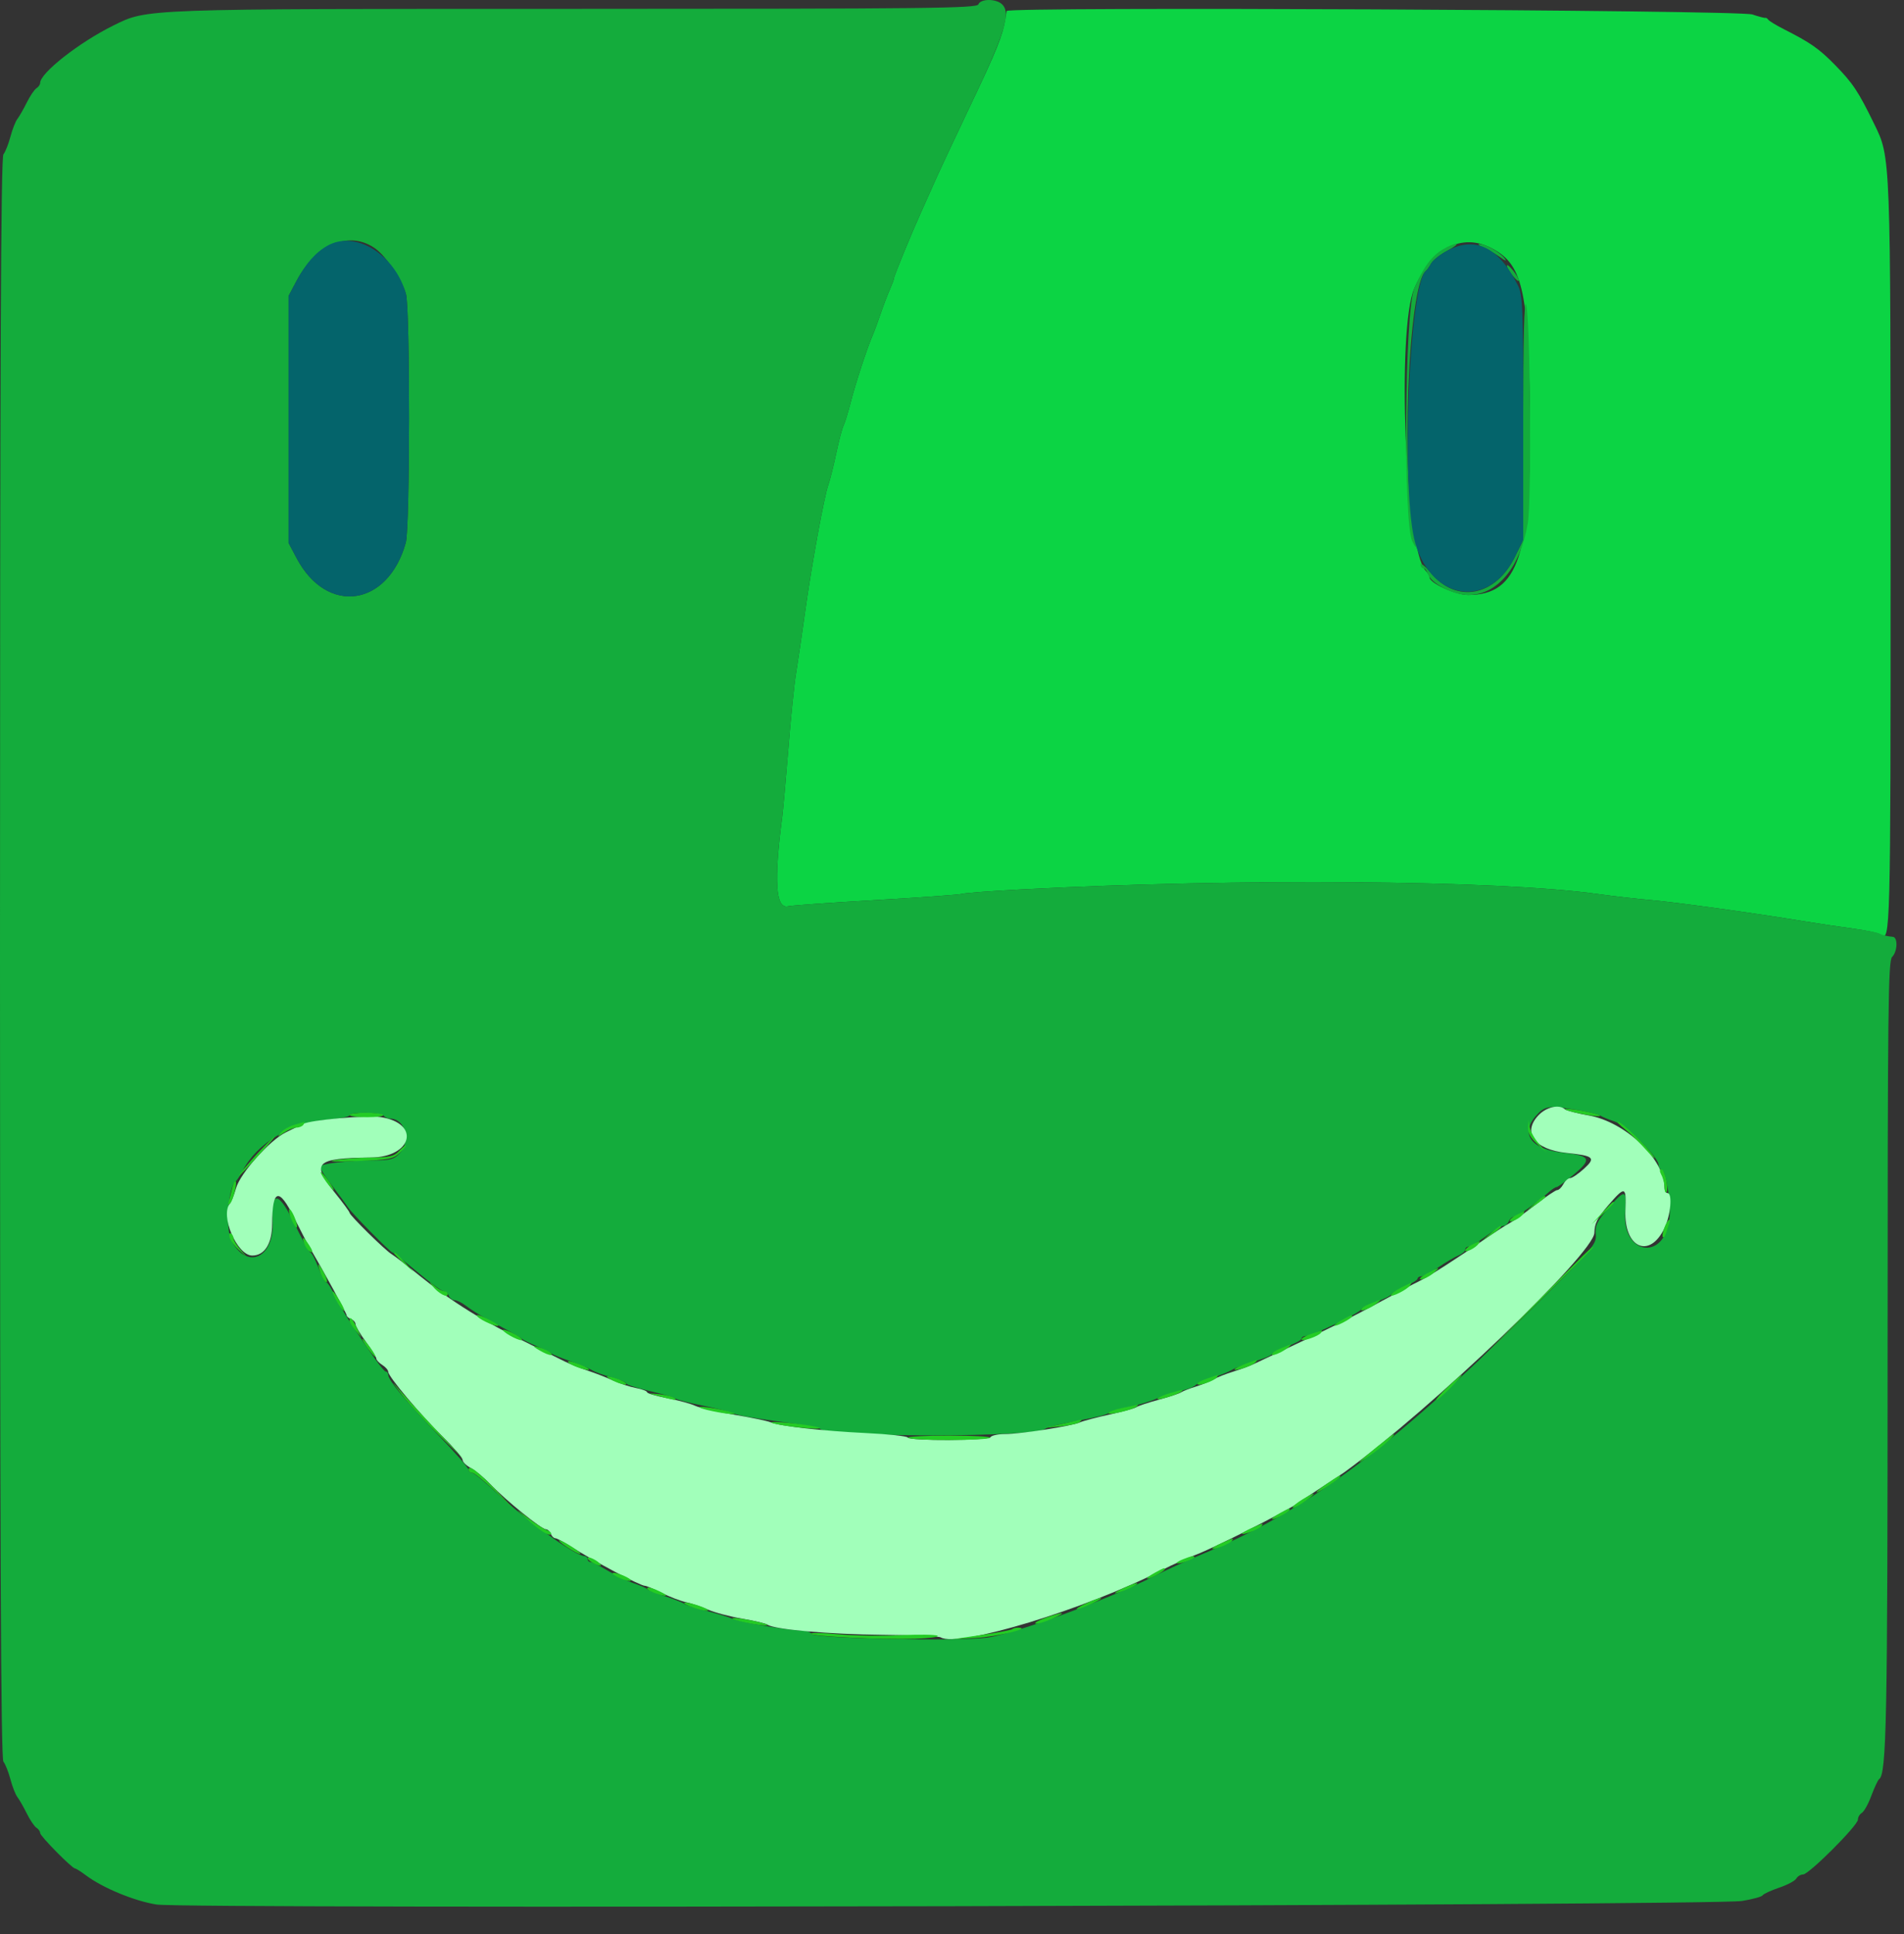 <svg width="64" height="65" viewBox="0 0 64 65" fill="none" xmlns="http://www.w3.org/2000/svg">
<rect x="0" y="0" width="64" height="65" fill="#333333" stroke="none"/>
<path fill-rule="evenodd" clip-rule="evenodd" d="M33.837 0.369C33.83 0.412 33.81 0.537 33.792 0.647C33.706 1.185 33.497 1.701 32.617 3.547C32.093 4.647 31.546 5.817 31.401 6.147C31.255 6.477 31.055 6.927 30.954 7.147C30.648 7.822 30.05 9.277 30.05 9.349C30.05 9.386 29.986 9.558 29.91 9.732C29.832 9.905 29.692 10.272 29.599 10.547C29.506 10.822 29.39 11.137 29.341 11.247C29.156 11.671 28.759 12.876 28.601 13.497C28.509 13.854 28.398 14.217 28.354 14.303C28.308 14.388 28.197 14.816 28.104 15.253C28.011 15.689 27.893 16.159 27.842 16.297C27.706 16.662 27.272 19.039 27.057 20.597C26.954 21.339 26.822 22.239 26.762 22.597C26.701 22.954 26.584 24.102 26.5 25.147C26.416 26.192 26.323 27.227 26.294 27.447C26.008 29.607 26.07 30.563 26.493 30.457C26.608 30.429 27.939 30.335 29.451 30.248C30.963 30.162 32.265 30.068 32.344 30.04C32.423 30.012 33.3 29.946 34.294 29.894C41.619 29.512 50.377 29.58 53.7 30.045C54.25 30.121 55.038 30.212 55.45 30.245C56.213 30.307 58.967 30.687 60.6 30.956C61.095 31.038 61.86 31.152 62.3 31.21C62.74 31.268 63.154 31.36 63.221 31.415C63.542 31.679 63.55 31.367 63.549 18.766C63.548 5.128 63.556 5.307 62.994 4.158C62.465 3.072 62.279 2.794 61.682 2.184C61.143 1.634 60.858 1.435 59.95 0.975C59.703 0.849 59.472 0.709 59.439 0.663C59.405 0.617 59.36 0.589 59.339 0.6C59.318 0.611 59.12 0.56 58.9 0.486C58.45 0.335 33.861 0.221 33.837 0.369ZM50.139 8.341C51.163 8.87 51.371 9.736 51.424 13.682C51.49 18.646 51.047 19.997 49.35 19.997C48.923 19.997 48.05 19.596 48.05 19.4C48.05 19.351 47.992 19.252 47.92 19.179C47.24 18.487 46.941 11.077 47.538 9.697C48.122 8.343 49.129 7.818 50.139 8.341Z" fill="#0CD444"/>
<path fill-rule="evenodd" clip-rule="evenodd" d="M32.886 0.147C32.836 0.279 31.235 0.297 19.314 0.298C4.707 0.298 4.965 0.289 3.813 0.856C2.667 1.421 1.35 2.453 1.35 2.787C1.35 2.842 1.294 2.923 1.224 2.967C1.155 3.011 1.009 3.227 0.9 3.447C0.791 3.667 0.649 3.914 0.585 3.997C0.521 4.079 0.415 4.349 0.35 4.597C0.284 4.844 0.178 5.11 0.115 5.187C0.029 5.292 0 12.065 0 32.197C0 52.328 0.029 59.101 0.115 59.206C0.178 59.284 0.284 59.549 0.35 59.797C0.415 60.044 0.521 60.314 0.585 60.397C0.649 60.479 0.791 60.727 0.9 60.947C1.009 61.167 1.155 61.383 1.224 61.427C1.294 61.471 1.35 61.551 1.35 61.606C1.35 61.709 2.424 62.797 2.525 62.797C2.555 62.797 2.72 62.901 2.89 63.028C3.458 63.452 4.518 63.89 5.263 64.008C6.231 64.161 57.575 64.046 58.556 63.888C58.907 63.831 59.219 63.746 59.249 63.698C59.279 63.65 59.528 63.535 59.802 63.442C60.076 63.35 60.336 63.212 60.38 63.135C60.424 63.059 60.527 62.997 60.609 62.997C60.804 62.997 62.45 61.351 62.45 61.156C62.45 61.074 62.511 60.971 62.584 60.927C62.658 60.883 62.803 60.622 62.904 60.347C63.007 60.072 63.123 59.823 63.164 59.794C63.413 59.619 63.449 57.84 63.449 45.379C63.45 33.897 63.468 32.293 63.6 32.161C63.782 31.979 63.8 31.501 63.625 31.485C63.419 31.466 63.308 31.439 63.15 31.368C63.068 31.331 62.685 31.26 62.3 31.211C61.915 31.161 61.172 31.051 60.65 30.965C58.971 30.688 56.222 30.308 55.45 30.245C55.038 30.212 54.25 30.121 53.7 30.045C50.377 29.58 41.619 29.512 34.294 29.894C33.3 29.946 32.423 30.012 32.344 30.04C32.265 30.068 30.963 30.162 29.451 30.248C27.939 30.335 26.608 30.429 26.493 30.457C26.07 30.563 26.008 29.607 26.294 27.447C26.323 27.227 26.416 26.192 26.5 25.147C26.584 24.102 26.701 22.954 26.762 22.597C26.822 22.239 26.954 21.339 27.057 20.597C27.272 19.039 27.706 16.662 27.842 16.297C27.893 16.159 28.011 15.689 28.104 15.253C28.197 14.816 28.308 14.388 28.354 14.303C28.398 14.217 28.509 13.854 28.601 13.497C28.759 12.876 29.156 11.671 29.341 11.247C29.39 11.137 29.506 10.822 29.599 10.547C29.692 10.272 29.832 9.905 29.91 9.732C29.986 9.558 30.05 9.386 30.05 9.349C30.05 9.277 30.648 7.822 30.954 7.147C31.055 6.927 31.255 6.477 31.401 6.147C31.546 5.817 32.093 4.647 32.617 3.547C33.78 1.108 33.987 0.449 33.688 0.149C33.491 -0.048 32.962 -0.05 32.886 0.147ZM12.629 8.363C12.986 8.624 13.518 9.418 13.646 9.879C13.788 10.388 13.783 17.724 13.641 18.236C13.041 20.395 10.987 20.686 9.969 18.756L9.7 18.247V14.097V9.947L9.964 9.447C10.63 8.191 11.764 7.729 12.629 8.363ZM48.489 8.387C48.108 8.62 47.848 8.977 47.538 9.697C47.215 10.444 47.161 17.568 47.474 18.197C47.569 18.389 47.624 18.45 47.596 18.331C47.075 16.204 47.319 9.566 47.934 9.097C47.971 9.069 48.049 8.958 48.108 8.85C48.169 8.742 48.412 8.551 48.65 8.425C48.887 8.3 49.018 8.197 48.941 8.197C48.864 8.197 48.66 8.283 48.489 8.387ZM49.836 8.304C49.965 8.356 50.212 8.497 50.386 8.618C50.62 8.783 50.664 8.794 50.557 8.661C50.392 8.456 49.919 8.194 49.73 8.203C49.658 8.207 49.706 8.252 49.836 8.304ZM50.654 8.931C50.651 8.977 50.74 9.13 50.85 9.269C50.96 9.409 51.05 9.478 51.05 9.421C51.05 9.297 50.658 8.812 50.654 8.931ZM51.2 14.078V18.147L50.92 18.717C50.27 20.041 48.968 20.294 48.105 19.265C47.911 19.035 47.753 18.903 47.752 18.972C47.751 19.041 47.792 19.097 47.843 19.097C47.895 19.097 47.965 19.187 48 19.296C48.099 19.607 48.849 19.997 49.35 19.997C50.336 19.997 51.106 19.07 51.355 17.582C51.489 16.783 51.438 10.559 51.294 10.228C51.233 10.085 51.2 11.43 51.2 14.078ZM53.042 37.309C53.404 37.371 53.745 37.455 53.8 37.496C53.855 37.537 54.066 37.624 54.27 37.69C54.656 37.814 55.75 38.889 55.75 39.144C55.75 39.219 55.795 39.295 55.852 39.314C56.012 39.367 56.185 40.513 56.109 41.018C55.901 42.406 54.514 42.139 54.627 40.732C54.688 39.963 54.627 39.95 54.054 40.615C53.681 41.049 53.613 41.19 53.639 41.485C53.668 41.825 53.582 41.924 51.285 44.194C46.708 48.715 43.886 50.797 40.35 52.259C39.883 52.453 39.163 52.783 38.75 52.994C37.29 53.739 34.121 54.906 33.2 55.037C32.251 55.172 27.324 55.069 27.272 54.913C27.25 54.849 27.091 54.797 26.916 54.796C26.487 54.796 24.848 54.514 24.6 54.397C24.49 54.346 24.108 54.231 23.75 54.141C23.392 54.052 23.055 53.944 23 53.901C22.945 53.858 22.652 53.743 22.35 53.645C22.047 53.547 21.777 53.44 21.75 53.406C21.723 53.373 21.52 53.284 21.3 53.21C21.08 53.135 20.686 52.944 20.424 52.785C20.162 52.627 19.902 52.497 19.849 52.497C19.794 52.497 19.75 52.452 19.75 52.397C19.75 52.342 19.703 52.297 19.645 52.297C19.346 52.297 17.645 51.073 16.691 50.172C16.298 49.801 15.925 49.497 15.864 49.497C15.801 49.497 15.75 49.45 15.75 49.394C15.75 49.337 15.288 48.808 14.723 48.219C13.615 47.062 13.05 46.383 13.05 46.207C13.05 46.147 13.014 46.097 12.969 46.097C12.896 46.097 12.473 45.509 11.725 44.367C11.573 44.136 11.357 43.756 11.245 43.522C11.133 43.288 11.008 43.097 10.967 43.097C10.927 43.097 10.806 42.872 10.7 42.597C10.594 42.322 10.476 42.097 10.438 42.097C10.4 42.097 10.158 41.66 9.898 41.127C9.363 40.026 9.108 39.998 9.164 41.047C9.229 42.275 8.299 42.704 7.777 41.687C7.572 41.288 7.671 39.888 7.918 39.707C7.963 39.674 8.067 39.517 8.149 39.359C8.636 38.416 9.773 37.732 11.025 37.628C11.424 37.595 11.75 37.529 11.75 37.482C11.75 37.362 12.825 37.375 12.9 37.497C12.934 37.552 13.034 37.597 13.123 37.597C13.62 37.597 13.82 38.352 13.432 38.765C13.251 38.959 13.114 38.997 12.597 38.997C11.71 38.997 10.75 39.11 10.75 39.215C10.75 39.265 10.941 39.557 11.175 39.864C11.409 40.171 11.645 40.493 11.7 40.578C11.831 40.782 13.127 42.097 13.197 42.097C13.226 42.097 13.6 42.389 14.025 42.746C14.451 43.104 14.851 43.396 14.915 43.396C14.977 43.397 15.055 43.464 15.086 43.547C15.118 43.629 15.207 43.697 15.284 43.697C15.36 43.697 15.534 43.784 15.669 43.89C15.805 43.997 16.114 44.192 16.358 44.325C16.601 44.457 16.957 44.651 17.15 44.756C17.343 44.861 17.523 44.97 17.55 45C17.578 45.029 17.802 45.14 18.05 45.247C18.297 45.354 18.523 45.465 18.55 45.495C18.578 45.524 18.848 45.634 19.15 45.739C19.453 45.844 19.79 45.984 19.9 46.05C20.01 46.116 20.314 46.227 20.575 46.296C20.837 46.366 21.05 46.455 21.05 46.495C21.05 46.534 21.399 46.647 21.825 46.746C22.252 46.844 22.645 46.959 22.7 47.001C22.755 47.043 23.183 47.154 23.65 47.246C24.117 47.339 24.582 47.459 24.683 47.512C24.785 47.566 25.459 47.683 26.183 47.774C26.907 47.865 27.524 47.973 27.553 48.014C27.771 48.319 34.937 48.314 35.148 48.009C35.176 47.968 35.661 47.851 36.225 47.749C36.789 47.647 37.25 47.532 37.25 47.493C37.25 47.454 37.532 47.368 37.875 47.3C38.219 47.233 38.68 47.096 38.9 46.996C39.12 46.897 39.471 46.783 39.68 46.744C39.889 46.705 40.114 46.62 40.18 46.557C40.246 46.493 40.502 46.379 40.75 46.303C40.998 46.227 41.295 46.108 41.411 46.038C41.527 45.968 41.876 45.837 42.186 45.747C42.496 45.656 42.75 45.55 42.75 45.509C42.75 45.469 42.975 45.355 43.25 45.256C43.525 45.158 43.75 45.036 43.75 44.987C43.75 44.937 43.822 44.897 43.91 44.897C44.108 44.897 45.75 44.102 45.75 44.006C45.75 43.968 45.975 43.855 46.25 43.756C46.525 43.658 46.751 43.547 46.751 43.512C46.752 43.476 46.954 43.358 47.201 43.249C47.448 43.141 47.65 43.017 47.65 42.974C47.65 42.932 47.706 42.897 47.775 42.896C47.844 42.896 48.102 42.758 48.35 42.59C48.597 42.422 48.901 42.243 49.025 42.193C49.149 42.143 49.25 42.056 49.25 41.999C49.25 41.943 49.3 41.897 49.361 41.897C49.423 41.897 49.688 41.739 49.95 41.547C50.212 41.354 50.478 41.197 50.541 41.197C50.605 41.197 50.682 41.129 50.714 41.047C50.745 40.964 50.823 40.896 50.886 40.896C50.992 40.895 51.674 40.412 52.075 40.053C52.172 39.967 52.284 39.896 52.325 39.895C52.367 39.893 52.629 39.701 52.909 39.466C53.523 38.952 53.465 38.841 52.536 38.741C51.474 38.627 51.093 38.111 51.623 37.507C51.926 37.161 52.062 37.142 53.042 37.309Z" fill="#14AC3C"/>
<path fill-rule="evenodd" clip-rule="evenodd" d="M51.718 37.477C51.156 38.065 51.578 38.635 52.66 38.748C53.58 38.844 53.65 38.909 53.239 39.283C53.053 39.452 52.846 39.592 52.779 39.594C52.712 39.595 52.609 39.687 52.55 39.797C52.491 39.907 52.398 39.997 52.344 39.997C52.29 39.997 51.965 40.216 51.623 40.483C51.281 40.75 50.885 41.032 50.743 41.108C50.602 41.184 50.242 41.416 49.944 41.623C48.956 42.307 48.023 42.905 47.709 43.056C47.539 43.137 46.95 43.45 46.4 43.75C45.451 44.268 44.508 44.737 43.05 45.416C42.693 45.583 42.288 45.774 42.15 45.84C42.013 45.907 41.697 46.024 41.45 46.099C41.203 46.175 40.91 46.29 40.8 46.355C40.69 46.421 40.42 46.53 40.2 46.599C39.98 46.667 39.755 46.755 39.7 46.794C39.645 46.833 39.307 46.945 38.95 47.042C38.593 47.139 38.255 47.251 38.2 47.291C38.145 47.332 37.74 47.443 37.3 47.539C36.86 47.635 36.41 47.754 36.3 47.804C36.03 47.927 34.303 48.196 33.781 48.196C33.55 48.197 33.334 48.242 33.3 48.297C33.224 48.419 30.584 48.434 30.509 48.312C30.481 48.266 29.86 48.199 29.129 48.164C27.651 48.093 26.206 47.93 25.9 47.8C25.79 47.754 25.235 47.638 24.666 47.544C24.098 47.45 23.513 47.316 23.366 47.246C23.22 47.176 22.797 47.061 22.425 46.989C22.054 46.918 21.75 46.828 21.75 46.79C21.75 46.751 21.584 46.688 21.382 46.65C21.18 46.612 20.831 46.498 20.607 46.396C20.383 46.294 19.997 46.144 19.75 46.063C19.503 45.982 19.165 45.848 19 45.765C18.835 45.682 18.317 45.426 17.85 45.196C16.226 44.398 15.219 43.775 14.132 42.897C13.69 42.539 13.252 42.202 13.159 42.147C12.948 42.022 11.75 40.842 11.75 40.759C11.75 40.725 11.524 40.416 11.246 40.073C10.447 39.081 10.611 38.922 12.457 38.904C13.861 38.89 14.147 37.753 12.799 37.545C12.331 37.473 10.46 37.636 10.188 37.773C10.085 37.825 9.826 37.951 9.614 38.054C9.07 38.316 8.076 39.429 7.933 39.937C7.869 40.162 7.779 40.389 7.733 40.442C7.386 40.838 7.964 42.197 8.479 42.197C8.895 42.197 9.146 41.796 9.149 41.13C9.152 39.957 9.374 39.894 9.886 40.922C10.084 41.321 10.312 41.759 10.393 41.897C10.896 42.755 11.65 44.138 11.65 44.201C11.65 44.242 11.717 44.301 11.8 44.333C11.883 44.365 11.95 44.442 11.95 44.505C11.95 44.568 12.107 44.835 12.3 45.097C12.492 45.359 12.65 45.613 12.65 45.661C12.65 45.709 12.74 45.805 12.85 45.874C12.96 45.942 13.05 46.047 13.05 46.105C13.05 46.263 14.131 47.548 14.891 48.294C15.254 48.65 15.55 48.997 15.55 49.066C15.55 49.135 15.674 49.257 15.825 49.336C15.976 49.415 16.28 49.669 16.5 49.899C16.998 50.421 18.202 51.397 18.348 51.397C18.407 51.397 18.482 51.464 18.514 51.547C18.546 51.629 18.613 51.697 18.663 51.697C18.713 51.697 18.945 51.819 19.177 51.968C19.955 52.467 21.518 53.297 21.68 53.297C21.73 53.297 21.985 53.404 22.247 53.536C22.509 53.667 22.875 53.807 23.061 53.847C23.247 53.887 23.58 53.999 23.8 54.097C24.02 54.194 24.538 54.331 24.95 54.401C25.363 54.471 25.745 54.562 25.8 54.603C26.015 54.763 27.889 54.928 29.654 54.944C30.674 54.952 31.559 54.99 31.62 55.029C32.202 55.388 36.513 54.078 39.05 52.771C39.407 52.587 39.925 52.353 40.2 52.251C40.783 52.034 43.173 50.827 43.605 50.53C43.767 50.418 44.169 50.151 44.498 49.937C44.828 49.722 45.142 49.513 45.199 49.473C48.136 47.337 53.583 42.119 53.593 41.431C53.599 41.119 53.689 40.939 54.05 40.519C54.629 39.848 54.669 39.859 54.635 40.686C54.584 41.935 55.441 42.325 55.946 41.282C56.158 40.842 56.224 40.097 56.05 40.097C55.995 40.097 55.95 40.012 55.95 39.909C55.95 38.956 54.633 37.705 53.4 37.488C53.015 37.42 52.657 37.327 52.605 37.281C52.408 37.107 51.983 37.201 51.718 37.477Z" fill="#A1FFBA"/>
<path fill-rule="evenodd" clip-rule="evenodd" d="M11.01 8.256C10.607 8.482 10.274 8.861 9.964 9.447L9.7 9.947V14.097V18.247L9.969 18.756C10.987 20.686 13.041 20.395 13.641 18.236C13.783 17.724 13.788 10.388 13.646 9.879C13.277 8.549 11.947 7.73 11.01 8.256ZM48.65 8.425C48.412 8.551 48.169 8.742 48.108 8.85C48.049 8.958 47.971 9.069 47.936 9.097C47.359 9.549 47.083 16.612 47.578 18.277C48.15 20.206 50.065 20.458 50.92 18.717L51.2 18.147V14.047C51.2 10.344 51.183 9.913 51.025 9.597C50.383 8.311 49.597 7.924 48.65 8.425Z" fill="#04646B"/>
<path fill-rule="evenodd" clip-rule="evenodd" d="M52.606 37.287C52.639 37.32 52.934 37.396 53.261 37.455C53.589 37.515 53.822 37.531 53.779 37.491C53.684 37.404 52.521 37.201 52.606 37.287ZM11.75 37.472C11.75 37.513 12.015 37.547 12.341 37.547C12.665 37.547 12.91 37.513 12.884 37.472C12.859 37.431 12.594 37.397 12.294 37.397C11.995 37.397 11.75 37.431 11.75 37.472ZM9.888 37.805C9.716 37.855 9.513 37.973 9.438 38.067C9.308 38.227 9.315 38.227 9.547 38.067C9.683 37.973 9.872 37.897 9.966 37.897C10.061 37.897 10.166 37.852 10.2 37.797C10.234 37.742 10.248 37.701 10.231 37.706C10.214 37.711 10.059 37.756 9.888 37.805ZM51.364 37.903C51.355 38.076 51.456 38.255 51.675 38.453L52 38.747L51.733 38.447C51.587 38.282 51.447 38.034 51.422 37.897L51.377 37.647L51.364 37.903ZM54.62 37.951C54.797 38.09 55.128 38.416 55.358 38.675C55.587 38.935 55.682 39.009 55.569 38.841C55.343 38.504 54.5 37.696 54.377 37.698C54.335 37.698 54.444 37.813 54.62 37.951ZM8.741 38.672C8.346 39.087 7.835 39.717 8.113 39.447C8.41 39.157 9.273 38.197 9.236 38.197C9.212 38.197 8.989 38.411 8.741 38.672ZM13.4 38.697C13.251 38.862 13.086 38.898 12.46 38.904C12.042 38.908 11.498 38.947 11.25 38.99C10.971 39.039 11.255 39.051 12 39.021C13.094 38.977 13.222 38.952 13.447 38.735C13.584 38.604 13.669 38.497 13.638 38.497C13.607 38.497 13.499 38.587 13.4 38.697ZM55.846 39.49C55.904 39.597 55.95 39.784 55.95 39.907C55.95 40.03 55.978 40.102 56.012 40.068C56.105 39.975 55.956 39.297 55.842 39.297C55.778 39.297 55.78 39.366 55.846 39.49ZM10.95 39.697C11.068 39.862 11.186 39.997 11.213 39.997C11.241 39.997 11.168 39.862 11.05 39.697C10.932 39.532 10.814 39.397 10.787 39.397C10.759 39.397 10.832 39.532 10.95 39.697ZM7.794 39.972C7.761 40.123 7.712 40.314 7.686 40.397C7.655 40.494 7.672 40.512 7.734 40.447C7.844 40.331 7.993 39.697 7.91 39.697C7.879 39.697 7.827 39.821 7.794 39.972ZM51.581 40.454L51.3 40.711L51.625 40.485C51.804 40.361 51.95 40.245 51.95 40.228C51.95 40.149 51.84 40.217 51.581 40.454ZM53.844 40.772L53.5 41.147L53.875 40.802C54.224 40.481 54.296 40.397 54.219 40.397C54.203 40.397 54.034 40.566 53.844 40.772ZM9.764 40.894C9.822 41.06 9.909 41.221 9.956 41.25C10.003 41.28 9.995 41.167 9.936 41C9.878 40.833 9.792 40.672 9.744 40.643C9.697 40.614 9.706 40.727 9.764 40.894ZM50.975 40.833C50.852 40.894 50.75 40.98 50.75 41.024C50.75 41.12 51.114 40.936 51.2 40.796C51.234 40.742 51.248 40.702 51.231 40.709C51.214 40.716 51.099 40.771 50.975 40.833ZM55.944 41.261C55.889 41.406 55.867 41.547 55.895 41.575C55.94 41.62 55.989 41.515 56.106 41.122C56.178 40.884 56.044 40.998 55.944 41.261ZM50.1 41.456L49.8 41.713L50.125 41.498C50.304 41.38 50.45 41.264 50.45 41.24C50.45 41.165 50.407 41.191 50.1 41.456ZM7.718 41.588C7.747 41.693 7.888 41.885 8.034 42.013L8.3 42.247L8.075 41.99C7.952 41.849 7.85 41.683 7.85 41.621C7.85 41.559 7.809 41.483 7.76 41.453C7.71 41.422 7.691 41.483 7.718 41.588ZM10.238 41.817C10.283 41.938 10.376 42.055 10.444 42.078C10.525 42.105 10.508 42.026 10.399 41.858C10.189 41.539 10.13 41.523 10.238 41.817ZM49.475 41.833C49.352 41.894 49.25 41.98 49.25 42.024C49.25 42.12 49.614 41.936 49.7 41.796C49.734 41.742 49.748 41.702 49.731 41.709C49.714 41.716 49.599 41.771 49.475 41.833ZM51.599 43.822L49.7 45.747L51.625 43.848C52.684 42.803 53.55 41.937 53.55 41.923C53.55 41.852 53.364 42.033 51.599 43.822ZM13.25 42.128C13.25 42.145 13.396 42.292 13.575 42.453L13.9 42.747L13.607 42.422C13.332 42.119 13.25 42.051 13.25 42.128ZM10.78 42.797C10.843 42.962 10.93 43.097 10.975 43.097C11.019 43.097 10.986 42.962 10.9 42.797C10.815 42.632 10.727 42.497 10.706 42.497C10.685 42.497 10.719 42.632 10.78 42.797ZM47.95 42.809C47.758 42.912 47.674 42.997 47.764 42.997C47.854 42.997 48.034 42.908 48.164 42.8C48.45 42.562 48.407 42.564 47.95 42.809ZM14.543 43.227C14.729 43.465 15.05 43.639 15.05 43.5C15.05 43.443 14.998 43.397 14.933 43.397C14.868 43.397 14.723 43.318 14.61 43.222C14.412 43.054 14.409 43.054 14.543 43.227ZM47.077 43.285C46.9 43.374 46.754 43.482 46.752 43.524C46.749 43.621 47.315 43.335 47.4 43.197C47.434 43.142 47.448 43.103 47.431 43.11C47.414 43.118 47.255 43.196 47.077 43.285ZM11.296 43.69C11.38 43.852 11.494 44.012 11.55 44.046C11.605 44.081 11.556 43.949 11.441 43.753C11.187 43.323 11.084 43.279 11.296 43.69ZM46.025 43.827C45.873 43.886 45.75 43.973 45.75 44.019C45.75 44.064 45.885 44.032 46.05 43.947C46.273 43.832 46.502 43.632 46.325 43.707C46.311 43.713 46.176 43.767 46.025 43.827ZM16.048 44.244C16.158 44.377 16.75 44.63 16.75 44.544C16.75 44.521 16.567 44.413 16.342 44.304C16.086 44.181 15.976 44.158 16.048 44.244ZM45.125 44.354C44.751 44.557 44.774 44.641 45.15 44.447C45.315 44.361 45.45 44.27 45.45 44.244C45.45 44.18 45.44 44.183 45.125 44.354ZM11.75 44.386C11.75 44.435 11.839 44.581 11.949 44.711L12.148 44.947L11.992 44.622C11.836 44.299 11.75 44.215 11.75 44.386ZM16.909 44.711C16.988 44.839 17.55 45.115 17.547 45.024C17.545 44.982 17.389 44.874 17.2 44.786C17.011 44.697 16.88 44.664 16.909 44.711ZM44.075 44.831C43.897 44.89 43.75 44.971 43.75 45.012C43.75 45.107 44.332 44.907 44.406 44.787C44.437 44.737 44.448 44.703 44.431 44.711C44.414 44.719 44.254 44.773 44.075 44.831ZM12.35 45.297C12.467 45.462 12.586 45.597 12.614 45.597C12.641 45.597 12.568 45.462 12.45 45.297C12.332 45.132 12.214 44.997 12.187 44.997C12.159 44.997 12.232 45.132 12.35 45.297ZM17.95 45.253C17.95 45.274 18.085 45.361 18.25 45.447C18.415 45.532 18.55 45.566 18.55 45.521C18.55 45.477 18.415 45.39 18.25 45.327C18.085 45.265 17.95 45.232 17.95 45.253ZM43.025 45.327C42.873 45.386 42.75 45.473 42.75 45.519C42.75 45.564 42.885 45.532 43.05 45.447C43.273 45.332 43.502 45.132 43.325 45.207C43.311 45.213 43.176 45.267 43.025 45.327ZM19.109 45.796C19.166 45.853 19.365 45.944 19.55 45.997C19.979 46.12 19.814 45.962 19.352 45.808C19.134 45.734 19.044 45.73 19.109 45.796ZM41.882 45.829C41.442 45.992 41.35 46.111 41.755 45.995C41.937 45.943 42.133 45.854 42.188 45.798C42.31 45.677 42.291 45.678 41.882 45.829ZM20.41 46.282C20.578 46.424 21.05 46.593 21.05 46.511C21.05 46.467 20.886 46.38 20.684 46.318C20.483 46.257 20.36 46.24 20.41 46.282ZM40.575 46.331C40.397 46.39 40.25 46.471 40.25 46.512C40.25 46.607 40.832 46.407 40.906 46.287C40.937 46.237 40.948 46.203 40.931 46.211C40.914 46.219 40.754 46.273 40.575 46.331ZM48.668 46.609C48.431 46.833 48.254 47.034 48.275 47.055C48.295 47.075 48.511 46.891 48.752 46.645C49.3 46.086 49.247 46.063 48.668 46.609ZM13.489 46.847C13.739 47.177 14.315 47.807 14.769 48.247L15.596 49.047L14.696 48.097C14.201 47.574 13.626 46.944 13.416 46.697C13.141 46.372 13.162 46.414 13.489 46.847ZM39.35 46.814C39.157 46.868 38.96 46.951 38.911 46.998C38.863 47.045 39.006 47.03 39.23 46.963C39.453 46.897 39.669 46.81 39.71 46.77C39.794 46.686 39.809 46.684 39.35 46.814ZM21.9 46.857C22.649 47.059 22.775 47.082 22.692 46.998C22.641 46.948 22.398 46.884 22.15 46.855C21.902 46.827 21.79 46.828 21.9 46.857ZM23.521 47.302C23.616 47.39 24.779 47.593 24.694 47.507C24.661 47.474 24.366 47.398 24.038 47.338C23.711 47.278 23.478 47.262 23.521 47.302ZM37.725 47.319C37.464 47.374 37.25 47.452 37.25 47.492C37.25 47.576 38.102 47.378 38.212 47.268C38.251 47.229 38.264 47.202 38.242 47.209C38.219 47.215 37.986 47.265 37.725 47.319ZM25.93 47.81C26.026 47.898 27.55 48.073 27.55 47.996C27.55 47.963 27.169 47.893 26.705 47.841C26.24 47.789 25.891 47.775 25.93 47.81ZM35.7 47.857L35.1 47.991L35.65 47.938C35.953 47.908 36.243 47.842 36.295 47.791C36.347 47.739 36.37 47.703 36.345 47.71C36.321 47.717 36.03 47.783 35.7 47.857ZM30.515 48.322C30.541 48.363 31.164 48.397 31.9 48.397C32.636 48.397 33.259 48.363 33.285 48.322C33.31 48.28 32.687 48.247 31.9 48.247C31.113 48.247 30.49 48.28 30.515 48.322ZM46.282 48.629C45.584 49.194 45.5 49.302 46.075 48.897C46.491 48.604 46.955 48.184 46.84 48.204C46.818 48.207 46.567 48.399 46.282 48.629ZM15.75 49.393C15.75 49.45 15.805 49.497 15.873 49.497C15.94 49.497 16.288 49.778 16.648 50.122L17.3 50.747L16.7 50.114C16.076 49.456 15.75 49.209 15.75 49.393ZM44.623 49.85C44.418 49.99 44.25 50.125 44.25 50.152C44.25 50.178 44.43 50.08 44.65 49.935C44.999 49.704 45.117 49.597 45.023 49.597C45.008 49.597 44.828 49.711 44.623 49.85ZM43.775 50.396C43.44 50.6 43.313 50.779 43.625 50.608C43.857 50.48 44.213 50.204 44.15 50.2C44.123 50.199 43.953 50.287 43.775 50.396ZM17.65 50.995C18.122 51.426 18.444 51.637 18.517 51.563C18.551 51.529 18.494 51.47 18.39 51.431C18.285 51.393 17.997 51.207 17.75 51.018C17.305 50.679 17.304 50.678 17.65 50.995ZM43.025 50.854C42.651 51.057 42.674 51.141 43.05 50.947C43.215 50.861 43.35 50.77 43.35 50.744C43.35 50.68 43.34 50.683 43.025 50.854ZM42.075 51.355C41.897 51.433 41.75 51.517 41.75 51.542C41.75 51.616 42.346 51.384 42.406 51.287C42.472 51.179 42.483 51.177 42.075 51.355ZM18.794 51.787C18.825 51.836 19.009 51.971 19.206 52.087C19.401 52.202 19.537 52.257 19.506 52.207C19.476 52.157 19.291 52.022 19.095 51.907C18.898 51.791 18.763 51.737 18.794 51.787ZM41.075 51.855C40.897 51.933 40.75 52.017 40.75 52.042C40.75 52.116 41.346 51.884 41.406 51.787C41.472 51.679 41.483 51.677 41.075 51.855ZM19.751 52.368C19.751 52.411 19.864 52.499 20.001 52.562C20.138 52.626 20.225 52.637 20.195 52.588C20.113 52.456 19.75 52.276 19.751 52.368ZM39.775 52.4C39.44 52.534 39.502 52.603 39.85 52.482C40.015 52.424 40.15 52.359 40.15 52.337C40.15 52.278 40.029 52.298 39.775 52.4ZM38.825 52.854C38.451 53.057 38.474 53.141 38.85 52.947C39.015 52.861 39.15 52.77 39.15 52.744C39.15 52.68 39.139 52.683 38.825 52.854ZM20.596 52.891C20.625 52.938 20.787 53.025 20.953 53.083C21.12 53.141 21.233 53.15 21.203 53.103C21.174 53.055 21.014 52.969 20.847 52.911C20.68 52.852 20.567 52.844 20.596 52.891ZM37.7 53.404C37.48 53.51 37.413 53.568 37.55 53.534C37.833 53.464 38.353 53.203 38.2 53.208C38.145 53.21 37.92 53.298 37.7 53.404ZM21.75 53.382C21.75 53.427 21.915 53.514 22.116 53.575C22.515 53.698 22.461 53.603 22.025 53.418C21.873 53.354 21.75 53.338 21.75 53.382ZM36.5 53.891C36.28 53.995 36.145 54.081 36.2 54.081C36.337 54.082 37.126 53.713 37 53.707C36.945 53.704 36.72 53.787 36.5 53.891ZM23.009 53.891C23.059 53.939 23.276 54.026 23.491 54.084C23.707 54.142 23.842 54.15 23.791 54.103C23.741 54.055 23.524 53.968 23.308 53.91C23.093 53.851 22.958 53.843 23.009 53.891ZM35.15 54.371C34.903 54.459 34.749 54.546 34.809 54.566C34.868 54.586 35.116 54.514 35.358 54.407C35.89 54.171 35.773 54.151 35.15 54.371ZM24.622 54.402C24.716 54.49 25.879 54.693 25.794 54.607C25.761 54.574 25.466 54.498 25.139 54.438C24.811 54.378 24.578 54.362 24.622 54.402ZM34.028 54.752C33.998 54.783 33.529 54.872 32.986 54.95L32 55.093L32.8 55.049C33.489 55.011 34.69 54.724 34.242 54.704C34.154 54.7 34.059 54.722 34.028 54.752ZM27.25 54.907C27.25 54.997 29.648 55.111 30.764 55.075C31.238 55.059 31.576 55.014 31.514 54.975C31.451 54.935 30.883 54.927 30.25 54.958C29.617 54.988 28.683 54.974 28.175 54.926C27.666 54.878 27.25 54.87 27.25 54.907Z" fill="#24CC24"/>
</svg>
